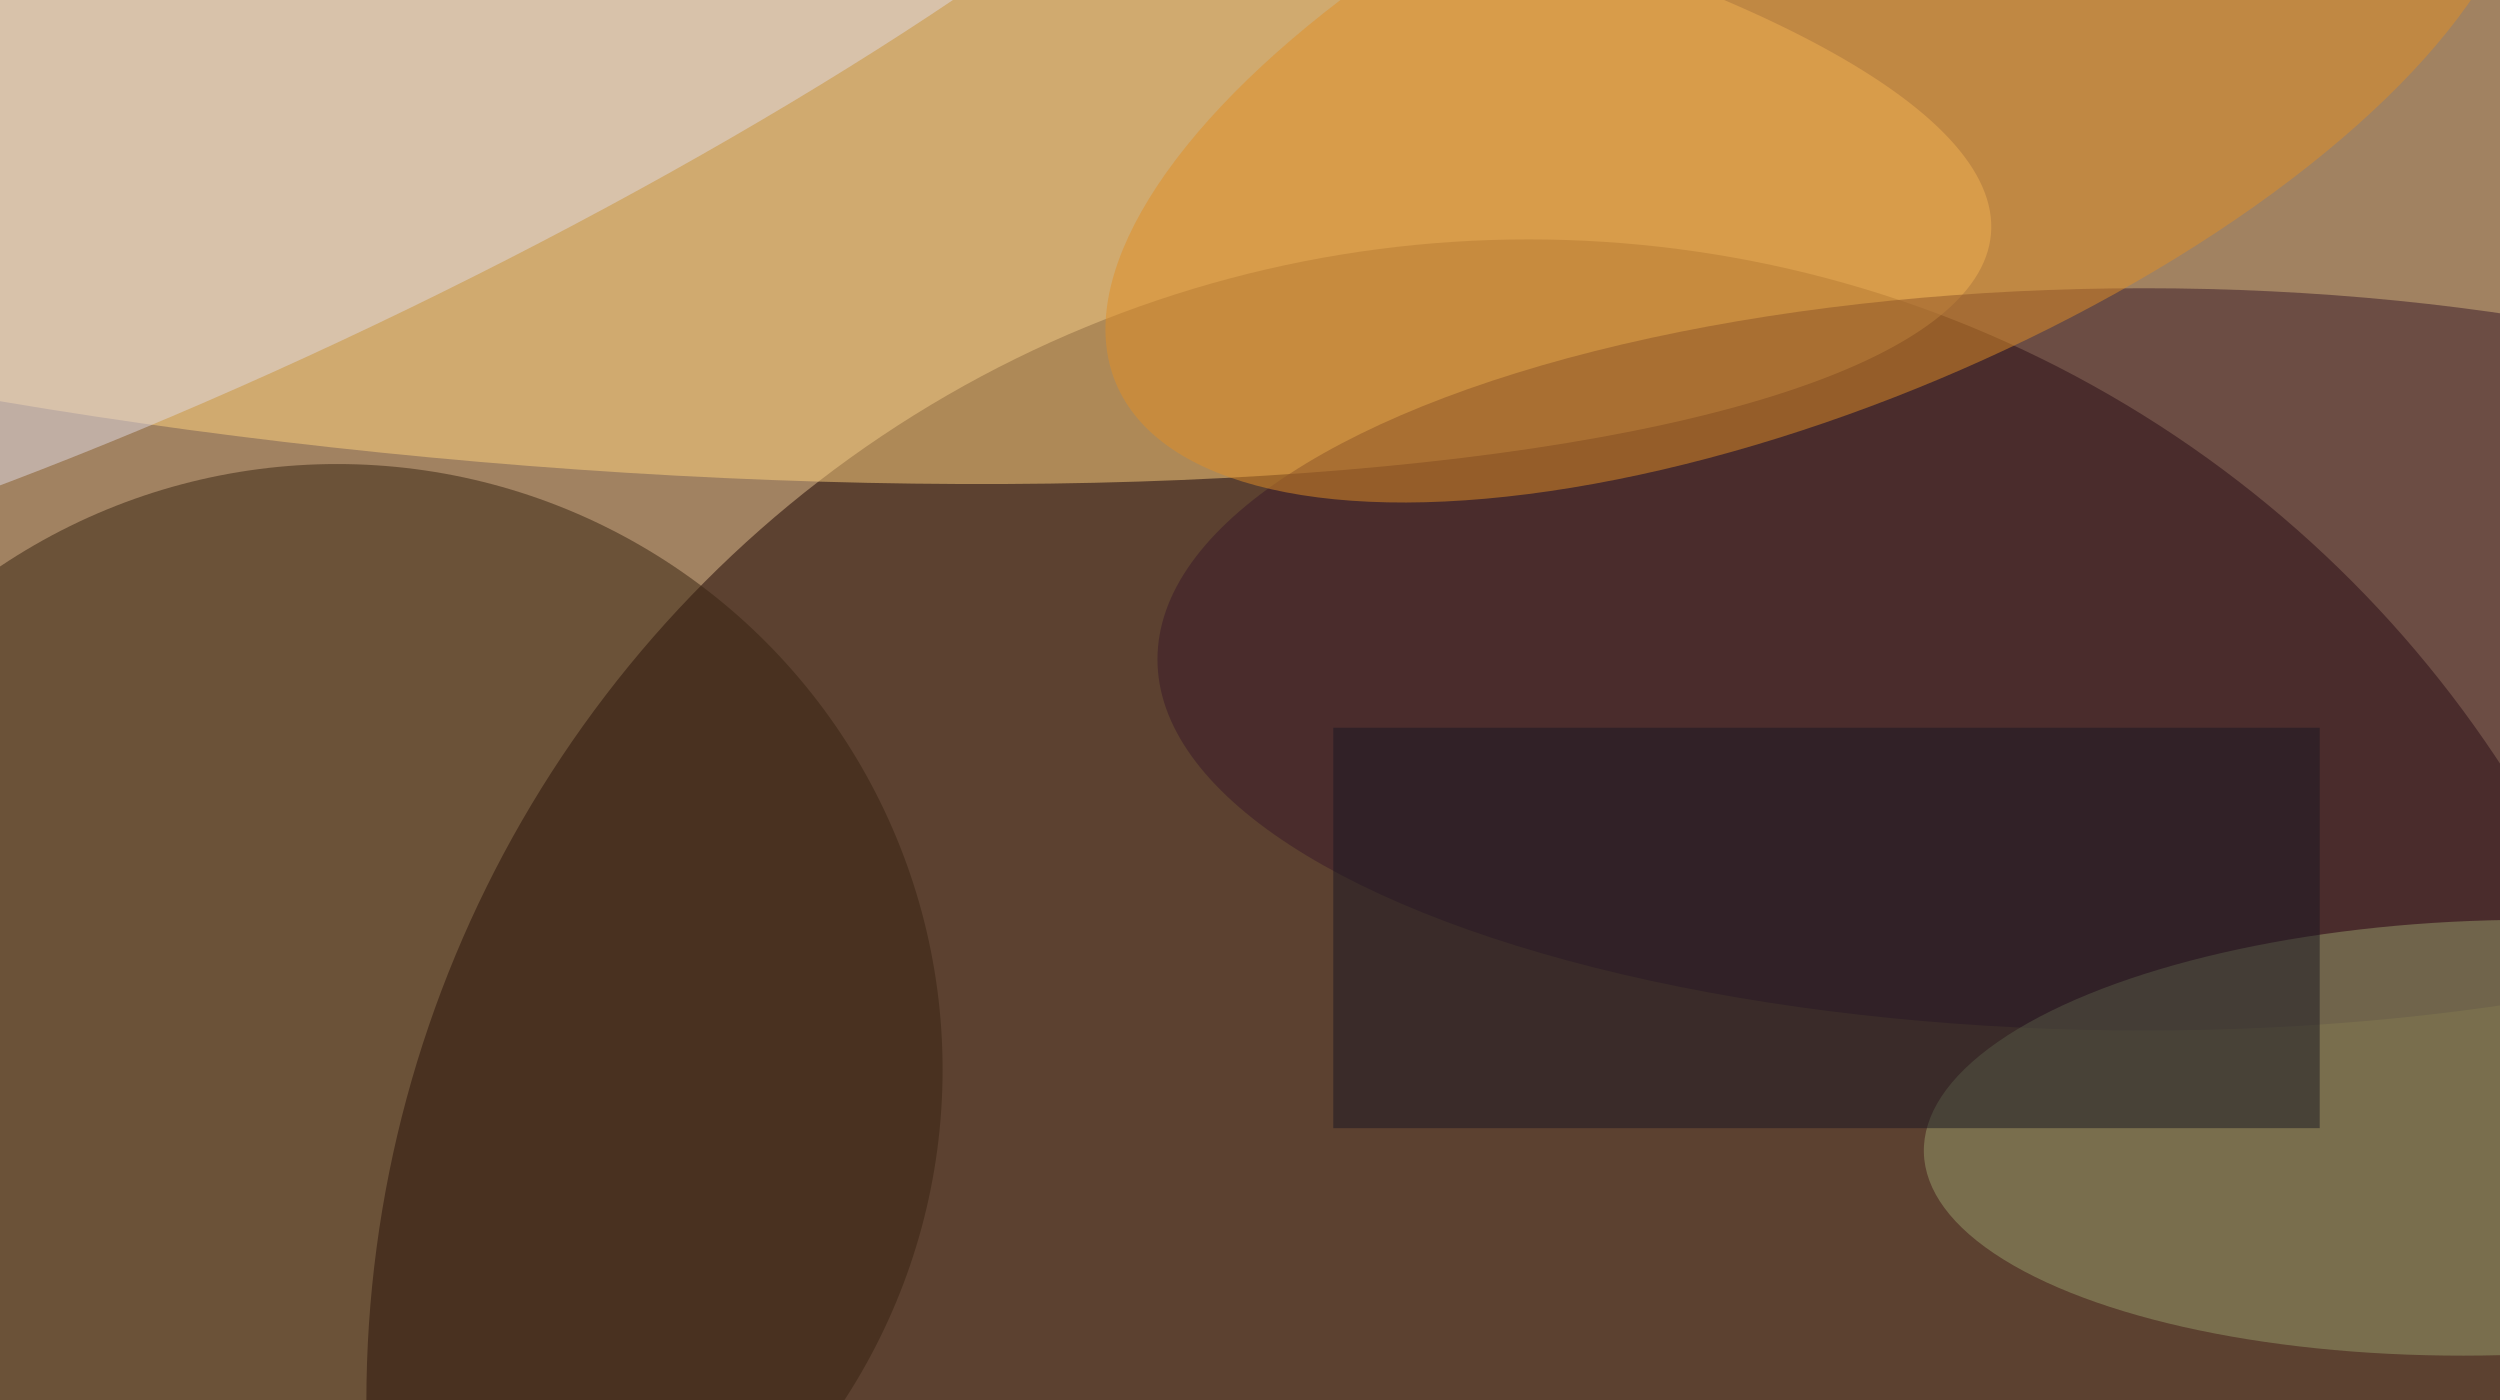 <svg xmlns="http://www.w3.org/2000/svg" width="300" height="168"><g filter="blur(12px)"><rect width="200%" height="200%" x="-50%" y="-50%" fill="#a18261"/><rect width="100%" height="100%" fill="#a18261"/><g fill-opacity=".5" transform="translate(.6 .6)scale(1.172)"><circle cx="156" cy="143" r="119" fill="#180100"/><circle r="1" fill="#ffd27f" transform="matrix(-3.131 36.379 -151.642 -13.052 51.7 10.4)"/><circle cx="34" cy="109" r="62" fill="#362211"/><ellipse cx="219" cy="67" fill="#391828" rx="101" ry="38"/><circle r="1" fill="#e0dbe7" transform="matrix(10.762 22.17 -104.237 50.599 30.6 8.9)"/><circle r="1" fill="#979c6b" transform="rotate(88.5 68 188.9)scale(22.268 58.604)"/><circle r="1" fill="#e08f26" transform="matrix(-71.744 30.151 -12.492 -29.725 185.5 8.6)"/><path fill="#181722" d="M136 74h101v41H136z"/></g></g></svg>